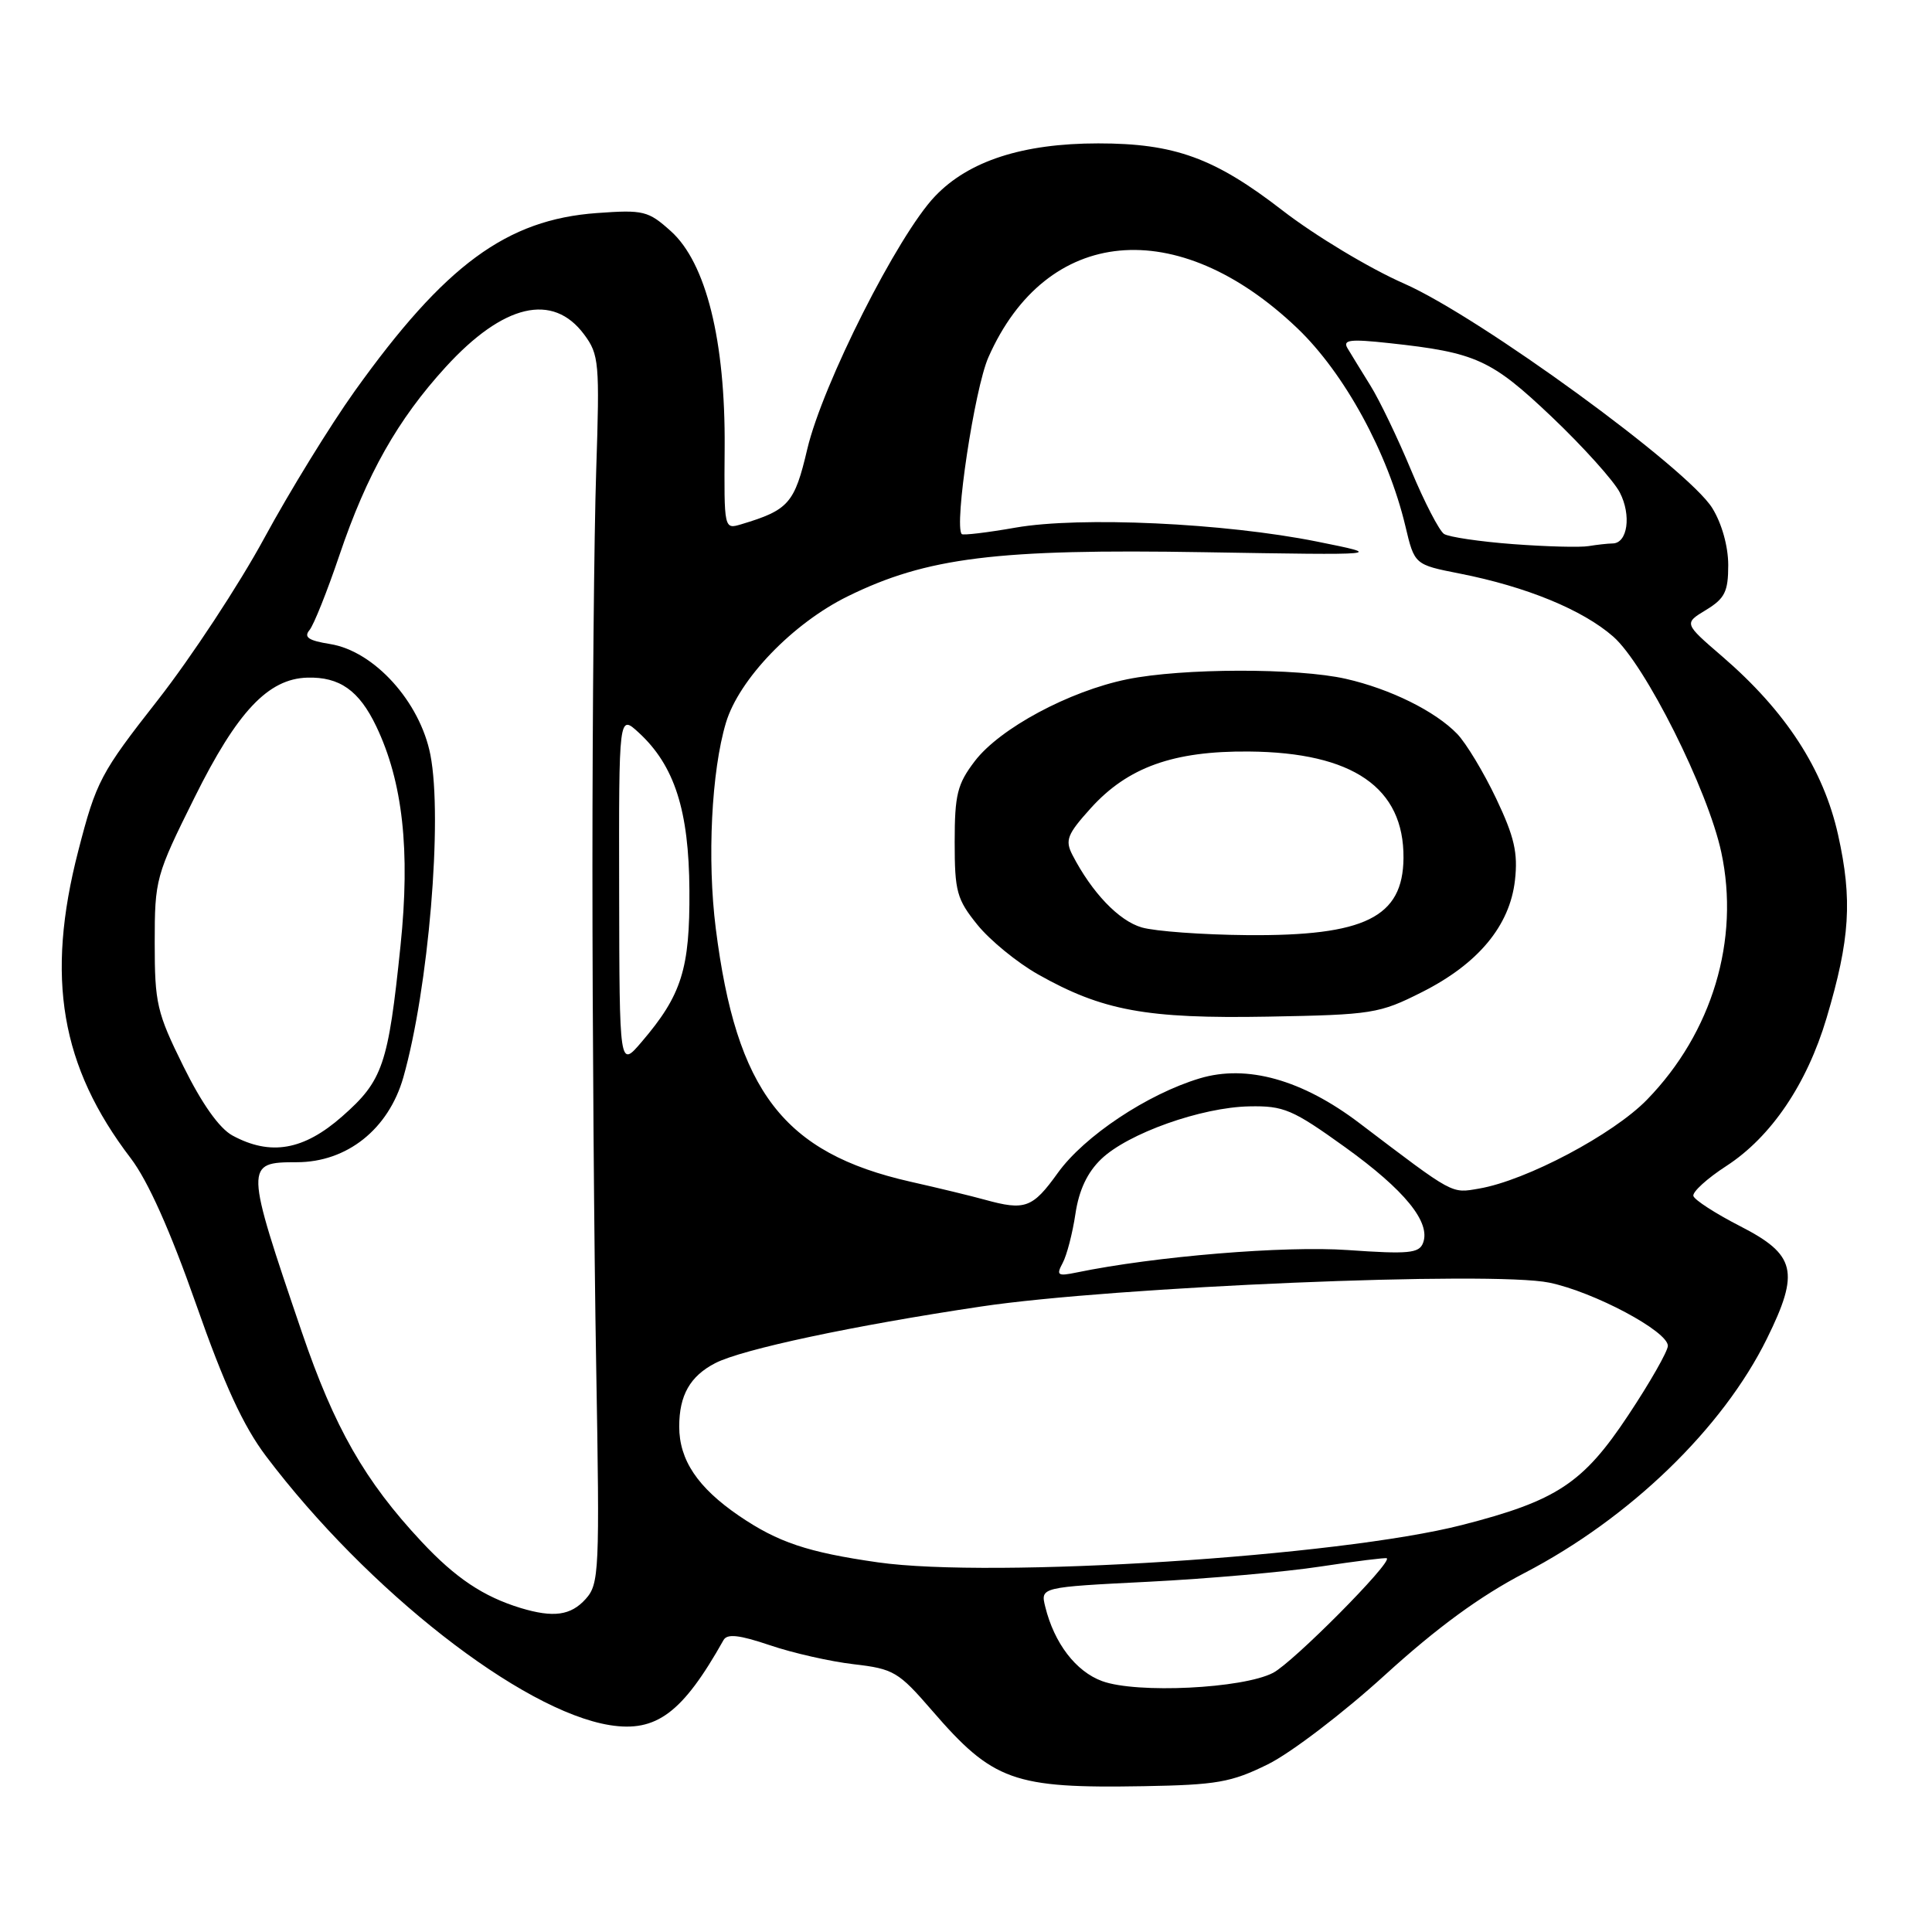<?xml version="1.0" encoding="UTF-8" standalone="no"?>
<!DOCTYPE svg PUBLIC "-//W3C//DTD SVG 1.1//EN" "http://www.w3.org/Graphics/SVG/1.1/DTD/svg11.dtd" >
<svg xmlns="http://www.w3.org/2000/svg" xmlns:xlink="http://www.w3.org/1999/xlink" version="1.1" viewBox="0 0 256 256">
 <g >
 <path fill="currentColor"
d=" M 168.00 233.78 C 171.03 232.29 178.00 226.97 183.50 221.96 C 190.42 215.66 196.12 211.49 202.00 208.43 C 215.95 201.18 228.27 189.27 234.13 177.37 C 238.50 168.51 237.96 166.25 230.57 162.47 C 227.31 160.80 224.53 159.00 224.38 158.47 C 224.24 157.94 226.20 156.15 228.75 154.50 C 234.68 150.65 239.42 143.66 242.03 134.89 C 245.14 124.45 245.47 119.22 243.56 110.64 C 241.62 101.92 236.63 94.24 228.18 86.96 C 223.12 82.60 223.12 82.60 226.06 80.82 C 228.55 79.30 229.00 78.40 229.00 74.88 C 229.00 72.41 228.15 69.36 226.89 67.33 C 223.66 62.09 196.04 41.98 186.08 37.59 C 181.49 35.58 174.23 31.21 169.93 27.88 C 160.93 20.92 155.65 19.00 145.52 19.00 C 135.53 19.00 128.35 21.32 123.89 26.01 C 118.97 31.16 109.00 50.91 106.97 59.50 C 105.28 66.71 104.51 67.58 98.22 69.47 C 95.94 70.15 95.94 70.15 96.02 59.33 C 96.13 45.17 93.56 34.82 88.89 30.63 C 85.90 27.94 85.27 27.78 79.10 28.23 C 67.13 29.09 58.96 35.10 46.99 51.84 C 43.75 56.38 38.36 65.14 35.02 71.30 C 31.68 77.46 25.33 87.11 20.92 92.75 C 13.32 102.44 12.75 103.52 10.37 112.75 C 6.03 129.56 8.04 141.31 17.32 153.47 C 19.60 156.46 22.54 163.03 25.95 172.73 C 29.72 183.50 32.23 188.94 35.25 192.95 C 48.69 210.74 69.10 226.71 80.81 228.59 C 86.97 229.57 90.44 226.98 95.87 217.32 C 96.36 216.45 97.95 216.63 102.01 218.00 C 105.03 219.03 110.03 220.16 113.13 220.52 C 118.41 221.13 119.06 221.52 123.47 226.62 C 131.58 236.01 134.28 236.98 151.50 236.68 C 161.22 236.51 163.14 236.18 168.00 233.78 Z  M 146.05 222.76 C 142.56 221.49 139.69 217.74 138.50 212.90 C 137.86 210.31 137.86 210.31 152.18 209.59 C 160.06 209.19 170.32 208.29 175.00 207.57 C 179.68 206.86 183.62 206.37 183.76 206.48 C 184.48 207.05 171.33 220.29 168.69 221.66 C 164.66 223.75 150.62 224.43 146.05 222.76 Z  M 68.99 213.07 C 64.05 211.56 60.36 209.10 55.85 204.27 C 48.34 196.24 44.31 189.18 39.99 176.50 C 32.43 154.30 32.42 154.00 39.32 154.00 C 45.98 154.00 51.48 149.62 53.44 142.77 C 56.78 131.02 58.68 108.49 57.03 100.02 C 55.66 93.00 49.59 86.28 43.75 85.34 C 40.88 84.88 40.22 84.44 41.01 83.49 C 41.58 82.80 43.36 78.34 44.97 73.58 C 48.60 62.84 52.70 55.59 59.06 48.63 C 66.70 40.27 73.25 38.73 77.40 44.32 C 79.38 46.98 79.47 48.05 79.00 62.32 C 78.72 70.67 78.50 94.38 78.50 115.00 C 78.50 135.62 78.72 165.38 79.00 181.13 C 79.47 208.27 79.40 209.88 77.60 211.88 C 75.63 214.07 73.33 214.38 68.99 213.07 Z  M 116.33 207.02 C 107.02 205.69 103.09 204.37 97.92 200.85 C 92.45 197.11 90.00 193.46 90.00 189.03 C 90.00 184.88 91.44 182.34 94.78 180.62 C 98.32 178.79 113.05 175.65 130.00 173.12 C 147.47 170.50 197.76 168.39 205.30 169.96 C 211.22 171.19 221.00 176.40 221.00 178.33 C 221.00 179.03 218.64 183.18 215.75 187.53 C 209.77 196.55 206.29 198.85 193.73 202.07 C 177.42 206.25 131.51 209.18 116.33 207.02 Z  M 140.81 167.35 C 141.36 166.33 142.12 163.40 142.50 160.84 C 142.97 157.69 144.08 155.34 145.92 153.58 C 149.46 150.18 159.19 146.72 165.54 146.60 C 170.11 146.51 171.26 147.00 178.22 152.00 C 186.14 157.70 189.61 161.96 188.56 164.70 C 188.04 166.07 186.63 166.20 178.61 165.64 C 170.22 165.05 153.02 166.47 142.66 168.61 C 140.14 169.13 139.93 168.99 140.81 167.35 Z  M 130.50 158.97 C 128.85 158.51 124.41 157.43 120.63 156.58 C 103.82 152.77 97.57 144.63 94.84 123.00 C 93.69 113.86 94.27 102.18 96.19 95.77 C 97.92 90.00 105.04 82.60 112.32 79.02 C 122.80 73.86 132.09 72.71 159.50 73.17 C 183.50 73.57 183.50 73.57 174.50 71.76 C 162.24 69.30 143.15 68.42 134.58 69.91 C 130.83 70.57 127.62 70.95 127.44 70.77 C 126.39 69.72 129.13 51.50 130.97 47.34 C 138.65 29.96 156.00 28.32 171.89 43.48 C 178.14 49.44 183.91 60.01 186.22 69.71 C 187.43 74.82 187.43 74.82 193.42 76.00 C 202.26 77.74 209.70 80.80 213.76 84.35 C 217.98 88.05 226.31 104.66 228.08 112.93 C 230.57 124.53 226.88 136.83 218.24 145.71 C 213.76 150.32 202.24 156.42 196.00 157.49 C 192.26 158.13 192.78 158.42 180.13 148.82 C 172.56 143.07 165.23 141.01 158.97 142.89 C 152.04 144.97 143.67 150.54 140.17 155.41 C 136.82 160.08 135.83 160.44 130.50 158.97 Z  M 188.40 131.47 C 195.86 127.72 200.06 122.67 200.74 116.64 C 201.15 113.01 200.66 110.88 198.25 105.81 C 196.60 102.34 194.28 98.49 193.09 97.25 C 190.19 94.24 184.23 91.29 178.34 89.95 C 171.93 88.49 156.64 88.52 149.35 90.01 C 141.66 91.58 132.47 96.52 129.16 100.86 C 126.85 103.89 126.50 105.29 126.50 111.58 C 126.50 118.14 126.78 119.16 129.52 122.55 C 131.19 124.61 134.79 127.55 137.53 129.10 C 146.08 133.93 151.89 135.00 168.00 134.71 C 181.84 134.46 182.77 134.31 188.40 131.47 Z  M 30.80 150.46 C 29.06 149.51 26.76 146.27 24.30 141.29 C 20.78 134.17 20.50 132.95 20.50 124.94 C 20.50 116.49 20.64 116.01 25.78 105.67 C 31.43 94.29 35.53 89.94 40.72 89.79 C 45.00 89.67 47.58 91.49 49.85 96.23 C 53.37 103.59 54.38 112.67 53.07 125.31 C 51.44 141.12 50.73 143.19 45.34 147.93 C 40.23 152.43 35.84 153.19 30.80 150.46 Z  M 82.04 118.08 C 82.00 94.65 82.00 94.65 84.64 97.08 C 89.37 101.43 91.29 107.38 91.35 117.97 C 91.42 128.39 90.33 131.85 85.01 138.07 C 82.08 141.50 82.08 141.50 82.04 118.08 Z  M 200.50 72.10 C 196.10 71.77 191.98 71.16 191.34 70.75 C 190.71 70.33 188.74 66.54 186.98 62.31 C 185.22 58.08 182.79 53.01 181.57 51.06 C 180.35 49.10 179.00 46.89 178.55 46.14 C 177.89 45.02 178.88 44.90 184.12 45.47 C 195.59 46.71 197.60 47.63 205.63 55.25 C 209.77 59.19 213.82 63.69 214.63 65.25 C 216.19 68.27 215.67 71.99 213.68 72.01 C 213.03 72.02 211.60 72.18 210.50 72.36 C 209.40 72.55 204.90 72.43 200.50 72.10 Z  M 151.29 122.89 C 148.25 122.01 144.68 118.27 142.10 113.28 C 141.10 111.33 141.41 110.55 144.54 107.08 C 149.44 101.66 155.49 99.49 165.50 99.58 C 179.27 99.70 186.05 104.37 185.97 113.70 C 185.90 121.55 180.85 124.04 165.28 123.91 C 159.35 123.86 153.05 123.40 151.29 122.89 Z "/>
</g>
</svg>